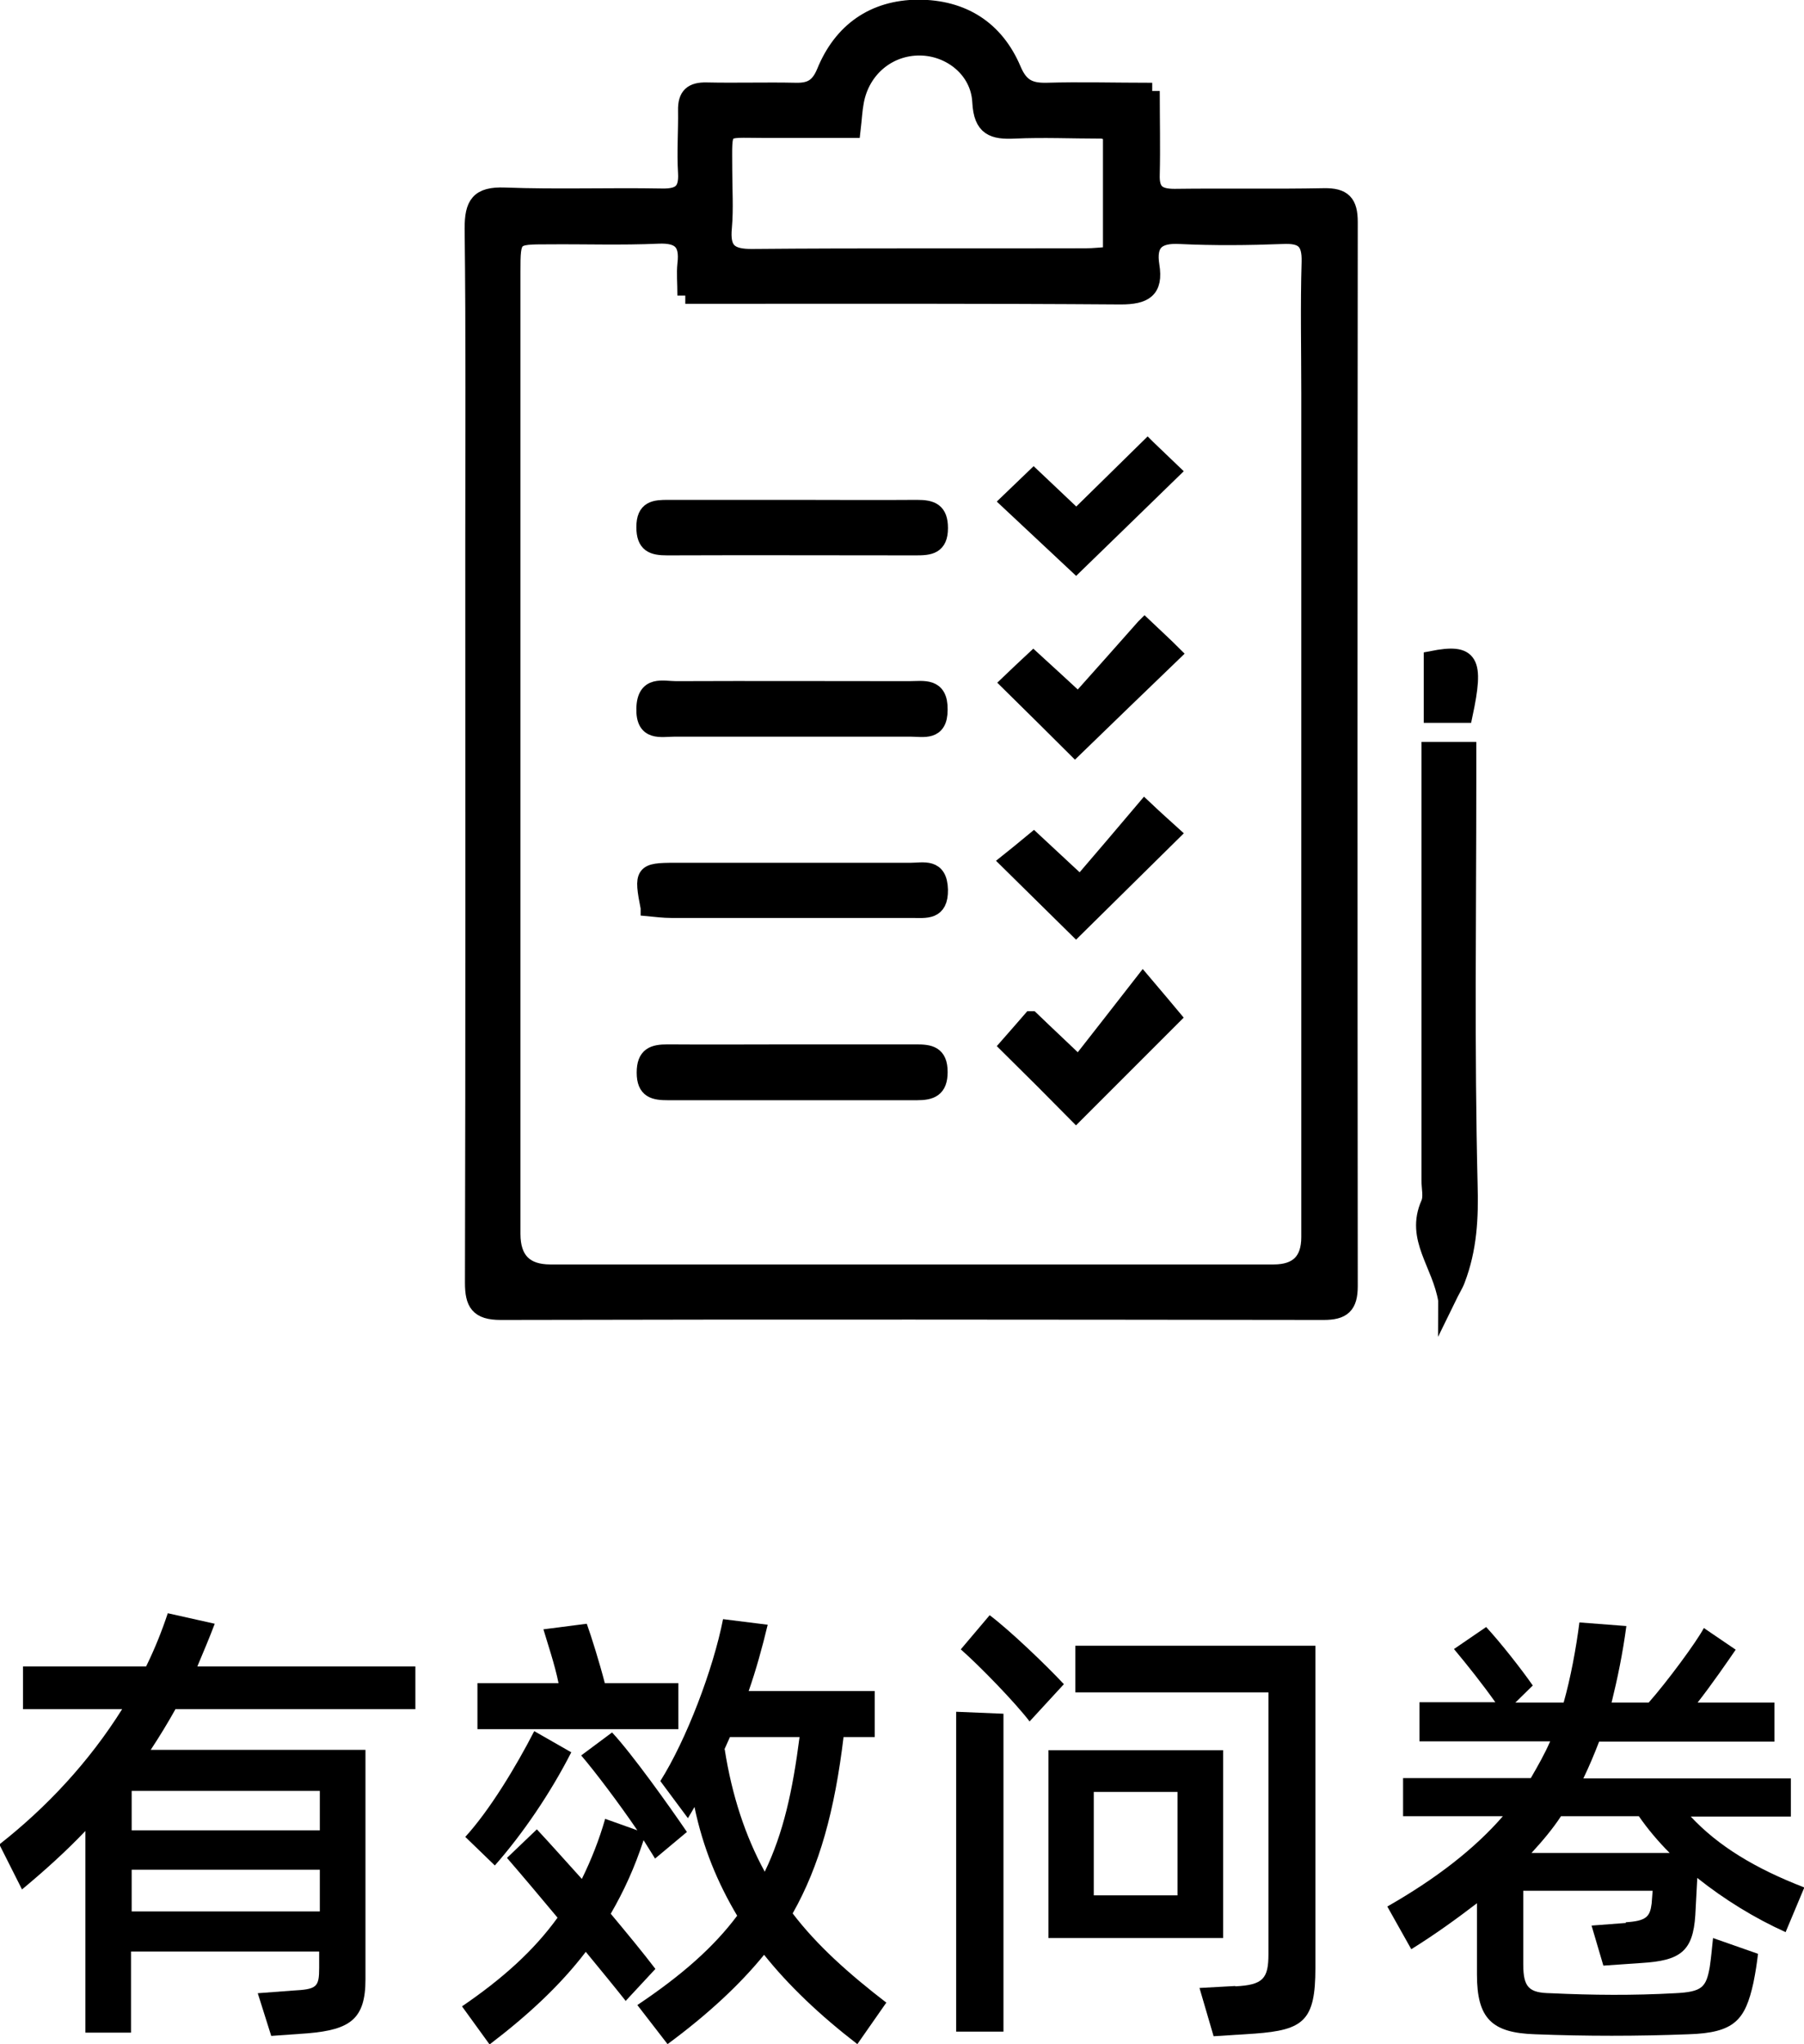 <?xml version="1.0" encoding="UTF-8"?>
<svg id="Layer_2" data-name="Layer 2" xmlns="http://www.w3.org/2000/svg" viewBox="0 0 54.94 62.24">
  <defs>
    <style>
      .cls-1 {
        stroke: #000;
        stroke-miterlimit: 10;
        stroke-width: .5px;
      }
    </style>
  </defs>
  <g id="Layer_5" data-name="Layer 5">
    <g>
      <g id="_27aoYL" data-name="27aoYL">
        <g>
          <path class="cls-1" d="M35.07,2.77c0,.91.02,1.73,0,2.54-.02.53.19.69.7.69,1.52-.02,3.03.01,4.55-.02.59-.01.78.19.78.78-.01,10.8-.01,21.6,0,32.4,0,.6-.21.78-.79.78-8.35-.01-16.71-.02-25.06,0-.69,0-.84-.26-.84-.89.02-7.48.01-14.95.01-22.43,0-3.22.02-6.44-.02-9.66,0-.74.17-1.03.97-1,1.59.06,3.19,0,4.79.03.55.01.77-.16.74-.72-.04-.64.01-1.28,0-1.91-.01-.45.18-.61.62-.6.9.02,1.81-.01,2.71.01.45.01.7-.12.89-.58.51-1.25,1.49-1.94,2.84-1.95,1.35,0,2.36.63,2.89,1.88.22.52.5.66,1.02.65,1.03-.03,2.07,0,3.22,0ZM20.88,9c0-.39-.03-.68,0-.96.08-.66-.17-.9-.84-.87-1.12.05-2.23.01-3.35.02-1.08,0-1.09,0-1.09,1.09,0,9.76,0,19.53,0,29.29q0,1.18,1.16,1.18c7.34,0,14.69,0,22.03,0q1.09,0,1.09-1.08c0-8.57,0-17.13,0-25.7,0-1.33-.03-2.66.01-3.99.02-.66-.23-.83-.84-.8-1.04.04-2.08.05-3.11,0-.71-.04-.99.22-.88.91.12.74-.2.93-.93.93-4.1-.03-8.2-.02-12.29-.02-.29,0-.57,0-.97,0ZM33.84,4.05c-.16-.05-.23-.08-.31-.08-.88,0-1.76-.04-2.63,0-.65.03-1-.07-1.04-.87-.05-.97-.91-1.65-1.84-1.66-.97-.01-1.78.67-1.96,1.65-.05.26-.06.52-.1.86-.93,0-1.83,0-2.73,0-1.29,0-1.18-.15-1.18,1.22,0,.59.04,1.18-.01,1.75-.07.7.17.92.88.91,3.38-.03,6.76-.01,10.14-.02.25,0,.51-.03.78-.05v-3.71Z"/>
          <path class="cls-1" d="M44.05,39.59c-.19-1.13-1-1.88-.53-2.94.09-.2.02-.47.02-.71,0-4.04,0-8.09,0-12.13,0-.31,0-.62,0-.97h1.17c0,.32,0,.63,0,.94,0,4.1-.06,8.2.04,12.29.03,1.02-.02,1.96-.38,2.9-.05.14-.14.27-.32.64Z"/>
          <path class="cls-1" d="M43.61,20.07c1.18-.23,1.34.04.99,1.69h-.99v-1.69Z"/>
          <path class="cls-1" d="M19.76,27.64c-.21-1.07-.18-1.12.8-1.12,2.39,0,4.78,0,7.17,0,.4,0,.87-.15.89.57.01.69-.42.61-.85.61-2.44,0-4.89,0-7.33,0-.23,0-.47-.03-.68-.05Z"/>
          <path class="cls-1" d="M24.18,15.47c1.25,0,2.5.01,3.75,0,.44,0,.69.09.69.61,0,.55-.31.58-.72.58-2.53,0-5.05-.01-7.58,0-.44,0-.69-.08-.69-.61,0-.56.31-.58.72-.58,1.28,0,2.55,0,3.83,0h0Z"/>
          <path class="cls-1" d="M24.06,22.18c-1.17,0-2.34,0-3.51,0-.43,0-.94.15-.92-.61.02-.76.55-.58.96-.58,2.37-.01,4.73,0,7.1,0,.44,0,.93-.12.92.62,0,.71-.48.57-.88.57-1.22,0-2.45,0-3.67,0Z"/>
          <path class="cls-1" d="M24.15,32.05c1.25,0,2.5,0,3.75,0,.41,0,.71.04.71.59,0,.52-.26.61-.69.61-2.52,0-5.05,0-7.57,0-.42,0-.71-.05-.71-.59,0-.53.26-.61.69-.61,1.28.01,2.55,0,3.83,0Z"/>
          <path class="cls-1" d="M32.9,26.92c.68-.79,1.3-1.52,1.96-2.3.36.34.61.56.83.76-1.01,1-1.99,1.96-2.92,2.88-.59-.58-1.27-1.25-2.06-2.03.19-.15.43-.35.77-.63.42.39.83.77,1.42,1.32Z"/>
          <path class="cls-1" d="M34.95,13.64c.29.28.53.51.74.71-1.02.99-2,1.95-2.92,2.84-.59-.55-1.29-1.21-2.05-1.92.24-.23.48-.46.76-.73.42.4.81.76,1.3,1.23.71-.7,1.42-1.39,2.17-2.13Z"/>
          <path class="cls-1" d="M31.41,31.04c.55.53.92.87,1.44,1.37.62-.79,1.22-1.56,1.96-2.51.46.54.69.82.9,1.07-1.02,1.02-1.99,1.99-2.94,2.94-.66-.67-1.33-1.34-2.07-2.07.21-.24.45-.51.7-.8Z"/>
          <path class="cls-1" d="M34.86,19.08c.38.36.62.58.86.82-1.03.99-2.01,1.94-2.98,2.88-.59-.59-1.28-1.27-2.01-1.99.22-.21.46-.44.74-.7.45.41.85.78,1.37,1.26.68-.76,1.32-1.48,2.01-2.26Z"/>
        </g>
      </g>
      <g>
        <path d="M5.35,52.03c-.24.43-.49.84-.76,1.25h6.54v6.99c0,1.2-.46,1.53-1.75,1.64l-1.12.08-.41-1.3,1.06-.08c.74-.04.81-.1.81-.7v-.49h-5.73v2.47h-1.39v-6.14c-.57.6-1.22,1.19-1.93,1.78l-.69-1.37c1.44-1.13,2.73-2.51,3.74-4.12H.7v-1.3h3.75c.27-.55.48-1.08.66-1.62l1.43.32c-.17.45-.35.87-.53,1.3h6.64v1.3h-7.3ZM9.74,54.53h-5.73v1.2h5.73v-1.2ZM9.74,58.2v-1.27h-5.73v1.27h5.73Z"/>
        <path d="M19.06,60.93c-.34-.43-.76-.94-1.22-1.5-.78,1.02-1.75,1.92-2.93,2.82l-.84-1.16c1.23-.84,2.18-1.69,2.91-2.7-.55-.66-1.09-1.3-1.54-1.82l.91-.87c.43.46.88.97,1.37,1.51.29-.59.53-1.2.71-1.83l.98.35c-.55-.81-1.29-1.79-1.71-2.28l.94-.7c.6.64,1.72,2.21,2.28,3.03l-.97.81-.35-.56c-.27.83-.6,1.55-1,2.24.5.6.98,1.18,1.36,1.68l-.92.99ZM17.4,53.35c-.62,1.22-1.48,2.49-2.33,3.45l-.9-.87c.74-.81,1.54-2.13,2.1-3.22l1.12.64ZM20.65,52.65h-6.11v-1.4h2.47c-.11-.56-.35-1.26-.46-1.64l1.32-.17c.14.39.39,1.19.55,1.81h2.24v1.4ZM26.99,60.98l-.88,1.26c-1.13-.87-2.09-1.78-2.84-2.72-.74.91-1.72,1.82-2.94,2.72l-.92-1.19c1.36-.91,2.33-1.77,3.04-2.72-.6-1.01-1.04-2.07-1.3-3.31-.06.11-.13.22-.2.34l-.84-1.13c.79-1.25,1.61-3.4,1.91-4.93l1.36.17c-.17.71-.36,1.39-.58,2.02h3.84v1.4h-.95c-.27,2.24-.73,3.92-1.55,5.37.74.97,1.7,1.83,2.87,2.73ZM22.07,53.26c.22,1.41.63,2.65,1.22,3.73.57-1.18.85-2.47,1.06-4.1h-2.12l-.17.38Z"/>
        <path d="M29.12,52.12l1.44.06v9.68h-1.44v-9.74ZM31.36,52.42c-.45-.59-1.54-1.71-2.1-2.2l.88-1.04c.6.45,1.7,1.5,2.26,2.1l-1.04,1.13ZM37.25,53.29v5.72h-5.32v-5.72h5.32ZM37.62,60.48c.85-.04,1.01-.24,1.01-.98v-7.97h-5.88v-1.42h7.31v9.81c0,1.6-.35,1.89-1.85,2l-1.25.08-.43-1.47,1.09-.06ZM33.31,57.71h2.55v-3.15h-2.55v3.15Z"/>
        <path d="M49.51,58.53c.63-.04.74-.17.79-.57l.03-.39h-3.94v2.24c0,.71.18.87.84.88,1.28.06,2.51.07,3.78,0,.83-.04.95-.18,1.06-.8.04-.27.06-.5.1-.88l1.37.48c-.04.32-.07.53-.14.88-.25,1.13-.57,1.53-1.99,1.57-1.55.06-3.1.06-4.65,0-1.33-.04-1.78-.48-1.78-1.82v-2.17c-.6.46-1.26.94-2,1.4l-.73-1.3c1.49-.85,2.66-1.76,3.52-2.75h-3.04v-1.16h3.89c.22-.38.42-.73.59-1.12h-3.98v-1.19h2.31c-.39-.55-.85-1.13-1.26-1.62l.98-.67c.42.45,1.08,1.29,1.42,1.78l-.53.52h1.47c.21-.74.38-1.65.48-2.44l1.43.11c-.11.83-.27,1.6-.45,2.33h1.13c.55-.62,1.46-1.85,1.68-2.27l.97.66c-.24.35-.73,1.06-1.16,1.61h2.34v1.19h-5.34c-.15.39-.31.77-.48,1.12h6.32v1.16h-3.05c.84.9,1.96,1.58,3.46,2.16l-.57,1.36c-.95-.43-1.86-.99-2.69-1.65l-.06,1.13c-.07,1.11-.46,1.39-1.65,1.46l-1.15.08-.36-1.22,1.05-.08ZM50.85,56.42c-.35-.35-.67-.73-.94-1.12h-2.37c-.25.38-.55.74-.9,1.12h4.2Z"/>
      </g>
    </g>
  </g>
</svg>